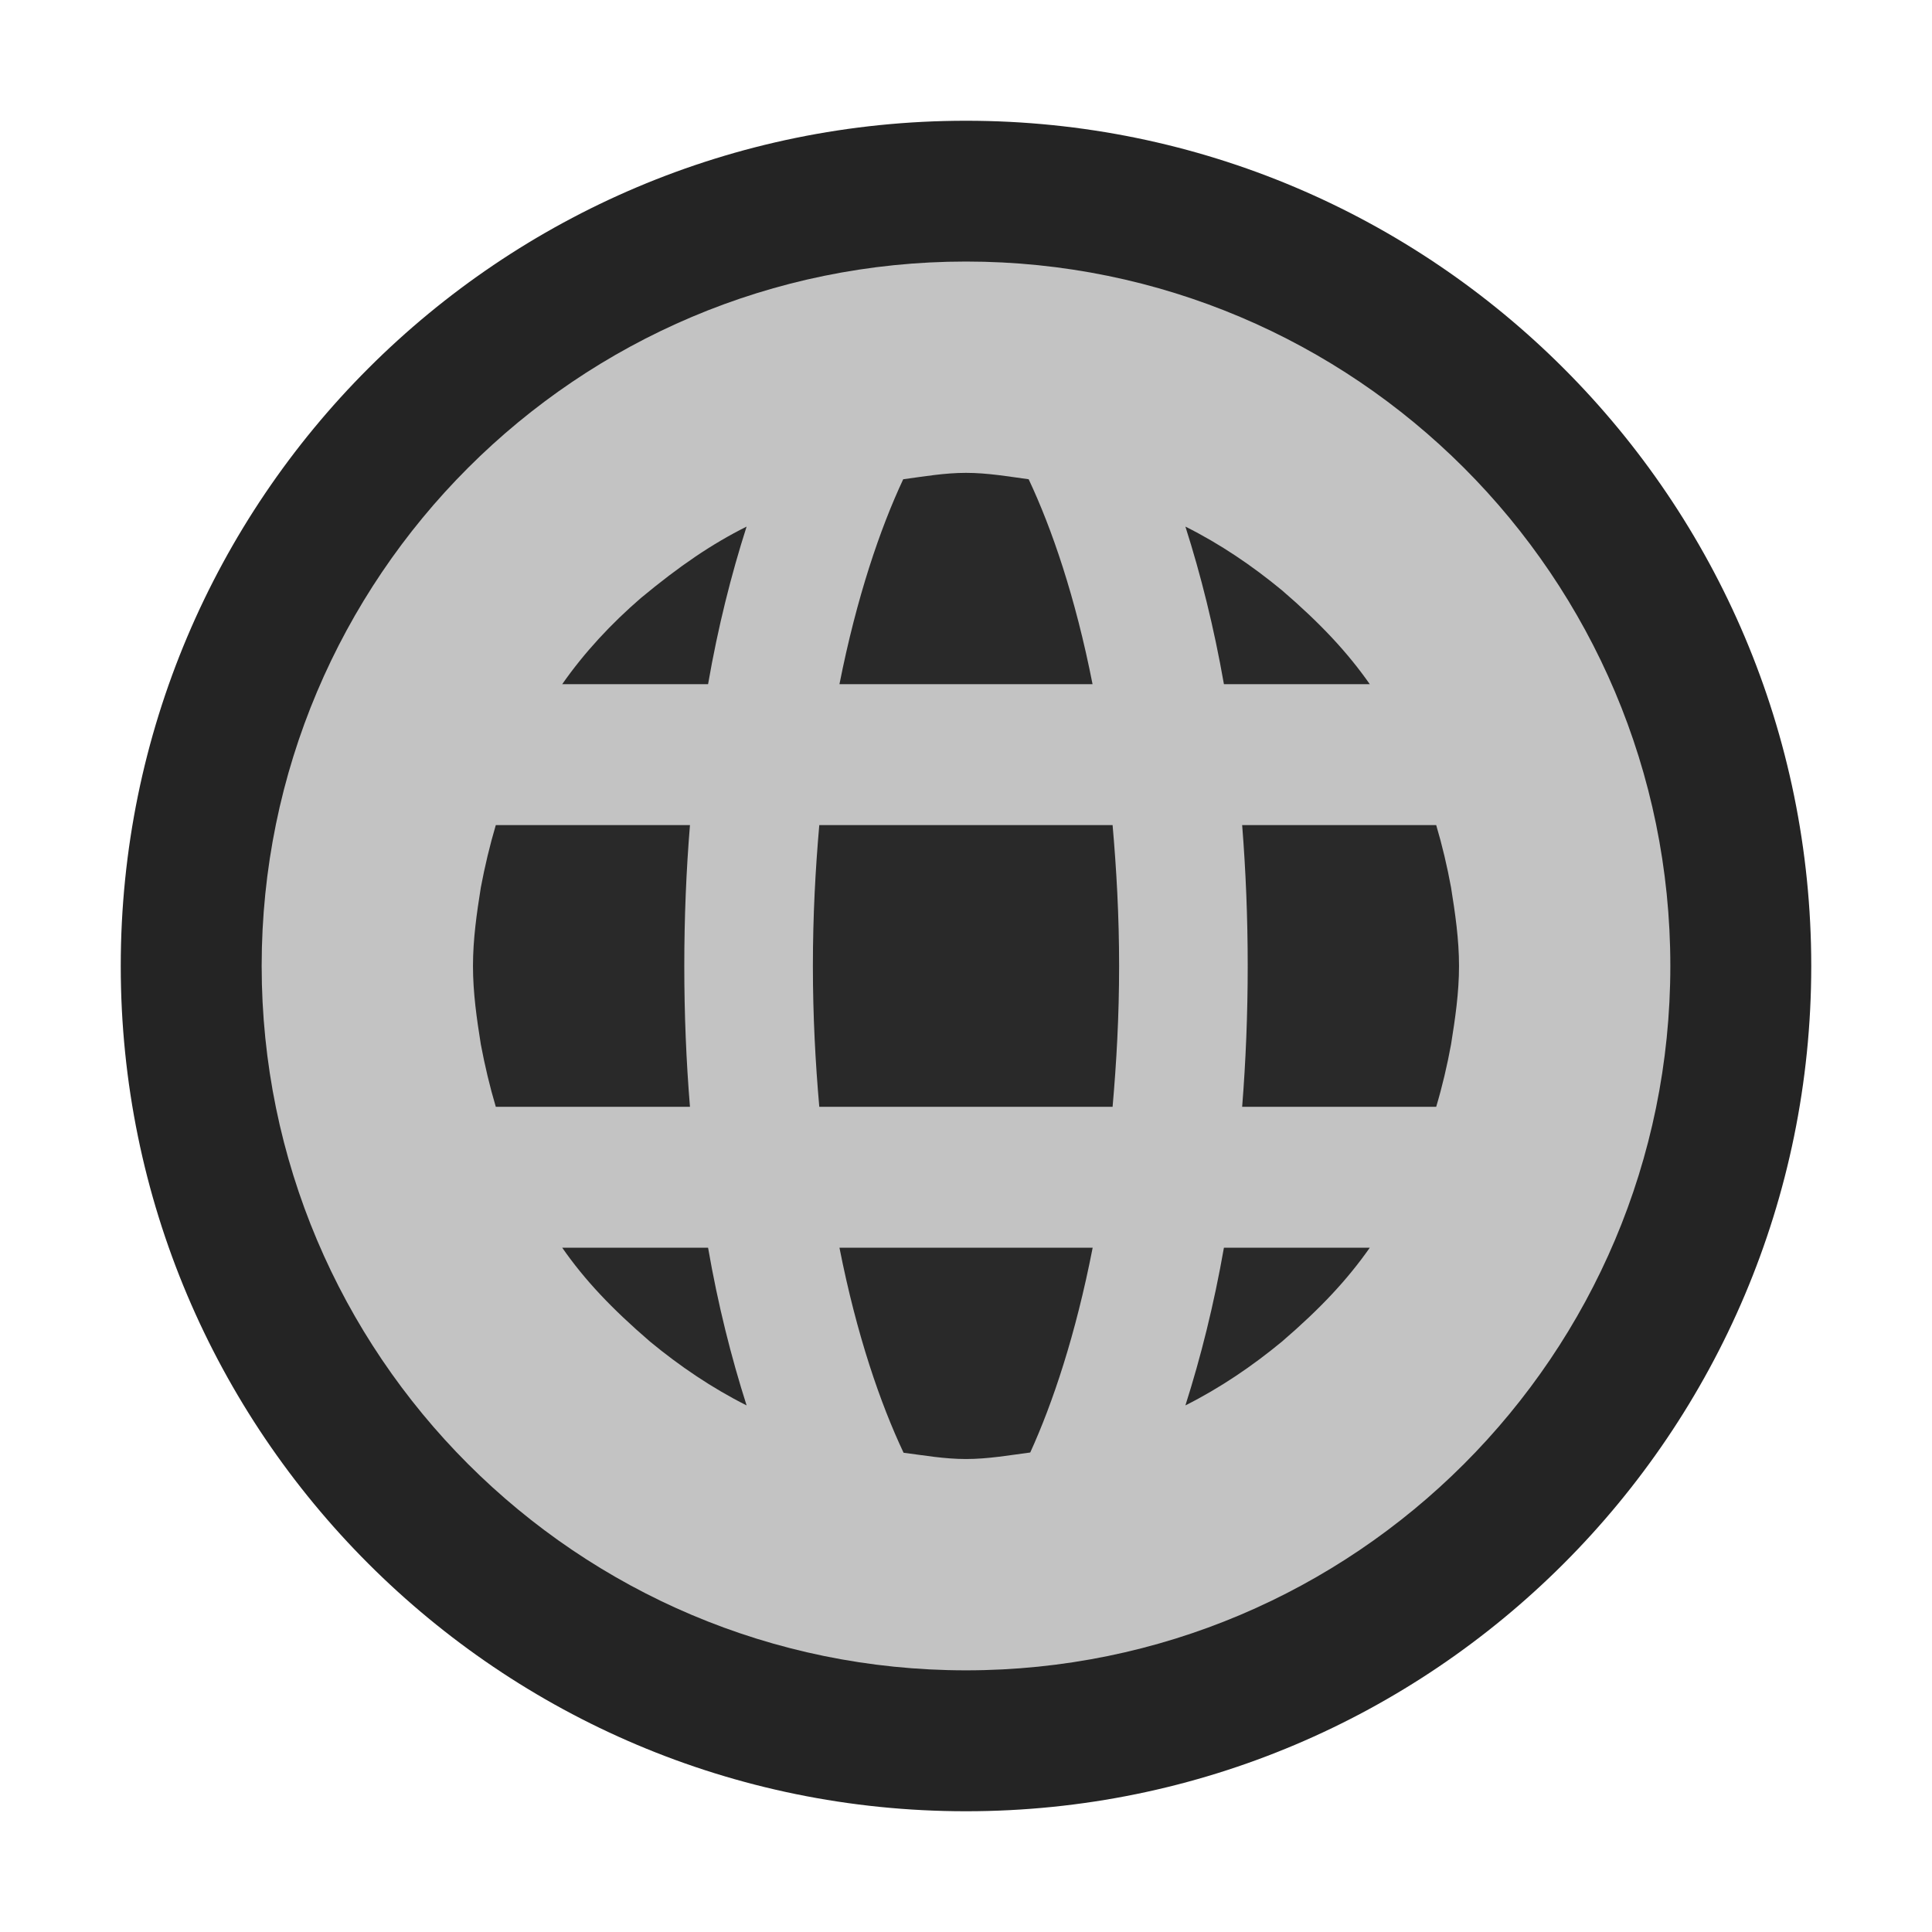 <svg ti:v='1' width='16' height='16' viewBox='0,0,16,16' xmlns='http://www.w3.org/2000/svg' xmlns:ti='urn:schemas-jetbrains-com:tisvg'><g><path fill-rule='evenodd' d='M0,0L16,0L16,16L0,16Z' fill='#FFFFFF' opacity='0'/><path fill-rule='evenodd' d='M15,8C15,11.866,11.865,15,8,15C4.135,15,1,11.866,1,8C1,4.134,4.135,1,8,1C11.865,1,15,4.134,15,8Z' fill='#242424'/><path fill-rule='evenodd' d='M8,2.166C4.779,2.166,2.167,4.779,2.167,7.999C2.167,11.22,4.779,13.833,8,13.833C11.221,13.833,13.833,11.22,13.833,7.999C13.833,4.779,11.221,2.166,8,2.166Z' fill='#C3C3C3'/><path fill-rule='evenodd' d='M4.656,10.333C4.842,10.6,5.063,10.835,5.385,11.112C5.63,11.314,5.895,11.494,6.183,11.639C6.056,11.241,5.946,10.806,5.864,10.333M9.049,10.333L6.952,10.333C7.095,11.058,7.291,11.624,7.483,12.031C7.654,12.053,7.822,12.083,8,12.083C8.182,12.083,8.355,12.052,8.532,12.029C8.717,11.623,8.908,11.056,9.049,10.333ZM11.894,6.833L10.287,6.833C10.317,7.21,10.333,7.6,10.333,8C10.333,8.4,10.317,8.789,10.287,9.166L11.894,9.166C11.944,8.998,11.985,8.824,12.017,8.649C12.051,8.436,12.083,8.222,12.083,8C12.083,7.778,12.051,7.563,12.017,7.35C11.985,7.175,11.944,7.002,11.894,6.833ZM4.106,9.166L5.714,9.166C5.683,8.789,5.667,8.4,5.667,8C5.667,7.6,5.683,7.21,5.714,6.833L4.106,6.833C4.056,7.002,4.015,7.175,3.982,7.35C3.948,7.563,3.917,7.778,3.917,8C3.917,8.222,3.948,8.436,3.982,8.649C4.015,8.824,4.056,8.998,4.106,9.166ZM9.214,9.166C9.246,8.802,9.268,8.417,9.268,8C9.268,7.583,9.246,7.198,9.214,6.833L6.785,6.833C6.753,7.198,6.732,7.583,6.732,8C6.732,8.417,6.753,8.802,6.785,9.166M10.136,5.666L11.344,5.666C11.158,5.401,10.937,5.164,10.616,4.888C10.37,4.685,10.105,4.505,9.817,4.361C9.944,4.759,10.053,5.193,10.136,5.666ZM6.952,5.666L9.048,5.666C8.906,4.944,8.711,4.377,8.519,3.969C8.349,3.946,8.178,3.916,8,3.916C7.822,3.916,7.652,3.946,7.48,3.969C7.289,4.377,7.095,4.944,6.952,5.666ZM6.183,4.361C5.895,4.505,5.63,4.685,5.307,4.953C5.063,5.164,4.842,5.4,4.656,5.666L5.864,5.666C5.946,5.193,6.056,4.758,6.183,4.361ZM10.136,10.333L11.344,10.333C11.158,10.598,10.937,10.835,10.616,11.111C10.37,11.314,10.105,11.494,9.817,11.639C9.944,11.24,10.053,10.806,10.136,10.333Z' fill='#292929'/></g></svg>